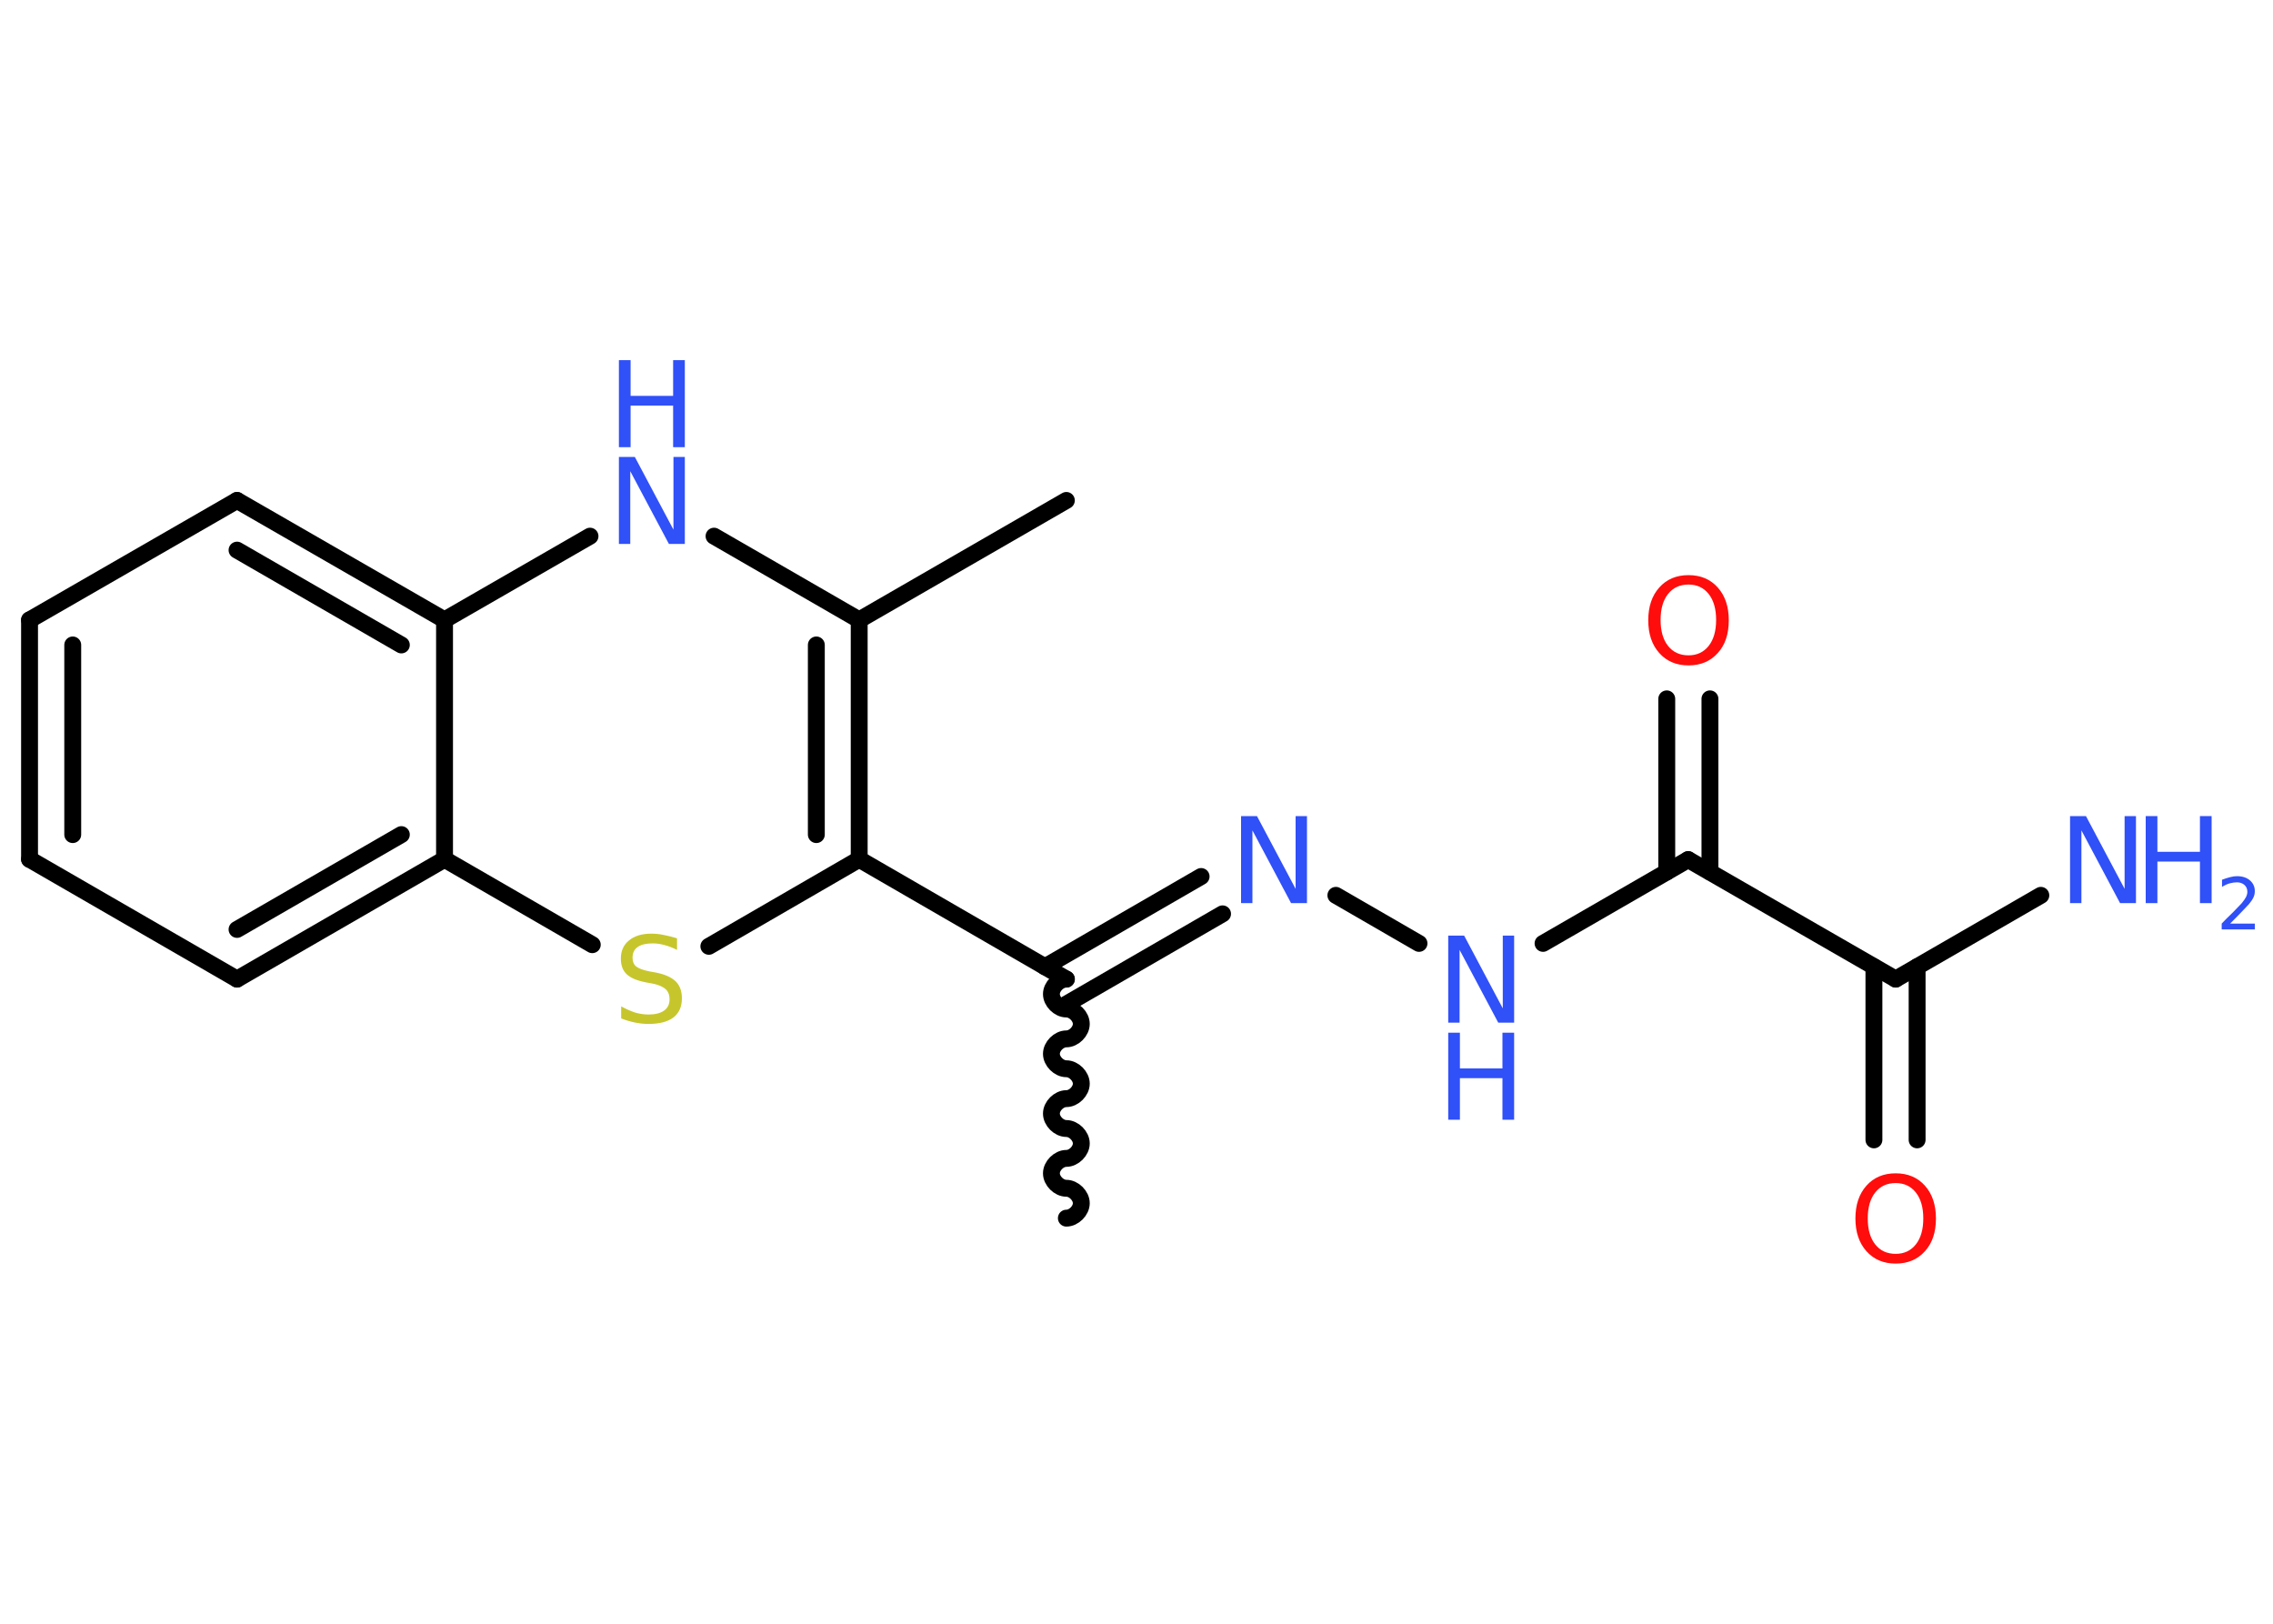 <?xml version='1.0' encoding='UTF-8'?>
<!DOCTYPE svg PUBLIC "-//W3C//DTD SVG 1.1//EN" "http://www.w3.org/Graphics/SVG/1.1/DTD/svg11.dtd">
<svg version='1.2' xmlns='http://www.w3.org/2000/svg' xmlns:xlink='http://www.w3.org/1999/xlink' width='70.0mm' height='50.0mm' viewBox='0 0 70.0 50.0'>
  <desc>Generated by the Chemistry Development Kit (http://github.com/cdk)</desc>
  <g stroke-linecap='round' stroke-linejoin='round' stroke='#000000' stroke-width='.52' fill='#3050F8'>
    <rect x='.0' y='.0' width='70.0' height='50.0' fill='#FFFFFF' stroke='none'/>
    <g id='mol1' class='mol'>
      <path id='mol1bnd1' class='bond' d='M32.84 30.15c-.23 -.0 -.46 .23 -.46 .46c-.0 .23 .23 .46 .46 .46c.23 .0 .46 .23 .46 .46c-.0 .23 -.23 .46 -.46 .46c-.23 -.0 -.46 .23 -.46 .46c-.0 .23 .23 .46 .46 .46c.23 .0 .46 .23 .46 .46c-.0 .23 -.23 .46 -.46 .46c-.23 -.0 -.46 .23 -.46 .46c-.0 .23 .23 .46 .46 .46c.23 .0 .46 .23 .46 .46c-.0 .23 -.23 .46 -.46 .46c-.23 -.0 -.46 .23 -.46 .46c-.0 .23 .23 .46 .46 .46c.23 .0 .46 .23 .46 .46c-.0 .23 -.23 .46 -.46 .46' fill='none' stroke='#000000' stroke-width='.52'/>
      <g id='mol1bnd2' class='bond'>
        <line x1='32.18' y1='29.77' x2='36.99' y2='26.99'/>
        <line x1='32.84' y1='30.92' x2='37.65' y2='28.14'/>
      </g>
      <line id='mol1bnd3' class='bond' x1='41.14' y1='27.57' x2='43.7' y2='29.05'/>
      <line id='mol1bnd4' class='bond' x1='47.52' y1='29.05' x2='51.99' y2='26.47'/>
      <g id='mol1bnd5' class='bond'>
        <line x1='51.33' y1='26.85' x2='51.33' y2='21.52'/>
        <line x1='52.66' y1='26.85' x2='52.66' y2='21.52'/>
      </g>
      <line id='mol1bnd6' class='bond' x1='51.99' y1='26.47' x2='58.38' y2='30.15'/>
      <line id='mol1bnd7' class='bond' x1='58.38' y1='30.15' x2='62.85' y2='27.57'/>
      <g id='mol1bnd8' class='bond'>
        <line x1='59.04' y1='29.77' x2='59.04' y2='35.1'/>
        <line x1='57.71' y1='29.77' x2='57.71' y2='35.1'/>
      </g>
      <line id='mol1bnd9' class='bond' x1='32.84' y1='30.15' x2='26.46' y2='26.46'/>
      <g id='mol1bnd10' class='bond'>
        <line x1='26.46' y1='26.46' x2='26.46' y2='19.09'/>
        <line x1='25.14' y1='25.7' x2='25.14' y2='19.86'/>
      </g>
      <line id='mol1bnd11' class='bond' x1='26.46' y1='19.09' x2='32.84' y2='15.41'/>
      <line id='mol1bnd12' class='bond' x1='26.46' y1='19.09' x2='21.99' y2='16.51'/>
      <line id='mol1bnd13' class='bond' x1='18.17' y1='16.51' x2='13.69' y2='19.09'/>
      <g id='mol1bnd14' class='bond'>
        <line x1='13.69' y1='19.09' x2='7.3' y2='15.41'/>
        <line x1='12.36' y1='19.86' x2='7.3' y2='16.94'/>
      </g>
      <line id='mol1bnd15' class='bond' x1='7.3' y1='15.41' x2='.91' y2='19.09'/>
      <g id='mol1bnd16' class='bond'>
        <line x1='.91' y1='19.09' x2='.91' y2='26.46'/>
        <line x1='2.24' y1='19.86' x2='2.24' y2='25.7'/>
      </g>
      <line id='mol1bnd17' class='bond' x1='.91' y1='26.46' x2='7.3' y2='30.15'/>
      <g id='mol1bnd18' class='bond'>
        <line x1='7.3' y1='30.15' x2='13.69' y2='26.46'/>
        <line x1='7.3' y1='28.62' x2='12.36' y2='25.7'/>
      </g>
      <line id='mol1bnd19' class='bond' x1='13.69' y1='19.09' x2='13.69' y2='26.46'/>
      <line id='mol1bnd20' class='bond' x1='13.69' y1='26.46' x2='18.24' y2='29.09'/>
      <line id='mol1bnd21' class='bond' x1='26.46' y1='26.46' x2='21.83' y2='29.14'/>
      <path id='mol1atm3' class='atom' d='M38.22 25.13h.49l1.19 2.24v-2.24h.35v2.68h-.49l-1.19 -2.24v2.24h-.35v-2.68z' stroke='none'/>
      <g id='mol1atm4' class='atom'>
        <path d='M44.6 28.81h.49l1.19 2.24v-2.24h.35v2.68h-.49l-1.19 -2.24v2.24h-.35v-2.68z' stroke='none'/>
        <path d='M44.6 31.8h.36v1.1h1.31v-1.1h.36v2.68h-.36v-1.28h-1.31v1.28h-.36v-2.68z' stroke='none'/>
      </g>
      <path id='mol1atm6' class='atom' d='M52.0 18.0q-.4 .0 -.63 .29q-.23 .29 -.23 .8q.0 .51 .23 .8q.23 .29 .63 .29q.39 .0 .62 -.29q.23 -.29 .23 -.8q.0 -.51 -.23 -.8q-.23 -.29 -.62 -.29zM52.0 17.71q.56 .0 .9 .38q.34 .38 .34 1.01q.0 .64 -.34 1.01q-.34 .38 -.9 .38q-.56 .0 -.9 -.38q-.34 -.38 -.34 -1.01q.0 -.63 .34 -1.01q.34 -.38 .9 -.38z' stroke='none' fill='#FF0D0D'/>
      <g id='mol1atm8' class='atom'>
        <path d='M63.75 25.13h.49l1.19 2.24v-2.24h.35v2.68h-.49l-1.19 -2.24v2.24h-.35v-2.68z' stroke='none'/>
        <path d='M66.08 25.13h.36v1.1h1.31v-1.1h.36v2.68h-.36v-1.28h-1.31v1.28h-.36v-2.68z' stroke='none'/>
        <path d='M68.68 28.44h.76v.18h-1.02v-.18q.12 -.13 .34 -.34q.21 -.22 .27 -.28q.1 -.12 .14 -.2q.04 -.08 .04 -.16q.0 -.13 -.09 -.21q-.09 -.08 -.23 -.08q-.1 .0 -.22 .03q-.11 .03 -.24 .11v-.22q.13 -.05 .25 -.08q.11 -.03 .21 -.03q.25 .0 .4 .13q.15 .13 .15 .33q.0 .1 -.04 .19q-.04 .09 -.14 .21q-.03 .03 -.17 .18q-.14 .15 -.41 .42z' stroke='none'/>
      </g>
      <path id='mol1atm9' class='atom' d='M58.38 36.43q-.4 .0 -.63 .29q-.23 .29 -.23 .8q.0 .51 .23 .8q.23 .29 .63 .29q.39 .0 .62 -.29q.23 -.29 .23 -.8q.0 -.51 -.23 -.8q-.23 -.29 -.62 -.29zM58.38 36.13q.56 .0 .9 .38q.34 .38 .34 1.01q.0 .64 -.34 1.01q-.34 .38 -.9 .38q-.56 .0 -.9 -.38q-.34 -.38 -.34 -1.01q.0 -.63 .34 -1.01q.34 -.38 .9 -.38z' stroke='none' fill='#FF0D0D'/>
      <g id='mol1atm13' class='atom'>
        <path d='M19.06 14.07h.49l1.19 2.24v-2.24h.35v2.68h-.49l-1.19 -2.24v2.24h-.35v-2.68z' stroke='none'/>
        <path d='M19.06 11.09h.36v1.1h1.31v-1.1h.36v2.68h-.36v-1.28h-1.31v1.28h-.36v-2.68z' stroke='none'/>
      </g>
      <path id='mol1atm20' class='atom' d='M20.85 28.9v.35q-.2 -.1 -.39 -.15q-.18 -.05 -.36 -.05q-.3 .0 -.46 .11q-.16 .11 -.16 .33q.0 .18 .11 .27q.11 .09 .4 .15l.22 .04q.4 .08 .6 .27q.19 .19 .19 .52q.0 .39 -.26 .59q-.26 .2 -.77 .2q-.19 .0 -.4 -.04q-.21 -.04 -.44 -.13v-.37q.22 .12 .43 .19q.21 .06 .41 .06q.31 .0 .48 -.12q.17 -.12 .17 -.35q.0 -.2 -.12 -.31q-.12 -.11 -.39 -.17l-.22 -.04q-.41 -.08 -.59 -.25q-.18 -.17 -.18 -.48q.0 -.36 .25 -.56q.25 -.21 .69 -.21q.19 .0 .38 .04q.2 .04 .4 .1z' stroke='none' fill='#C6C62C'/>
    </g>
  </g>
</svg>
